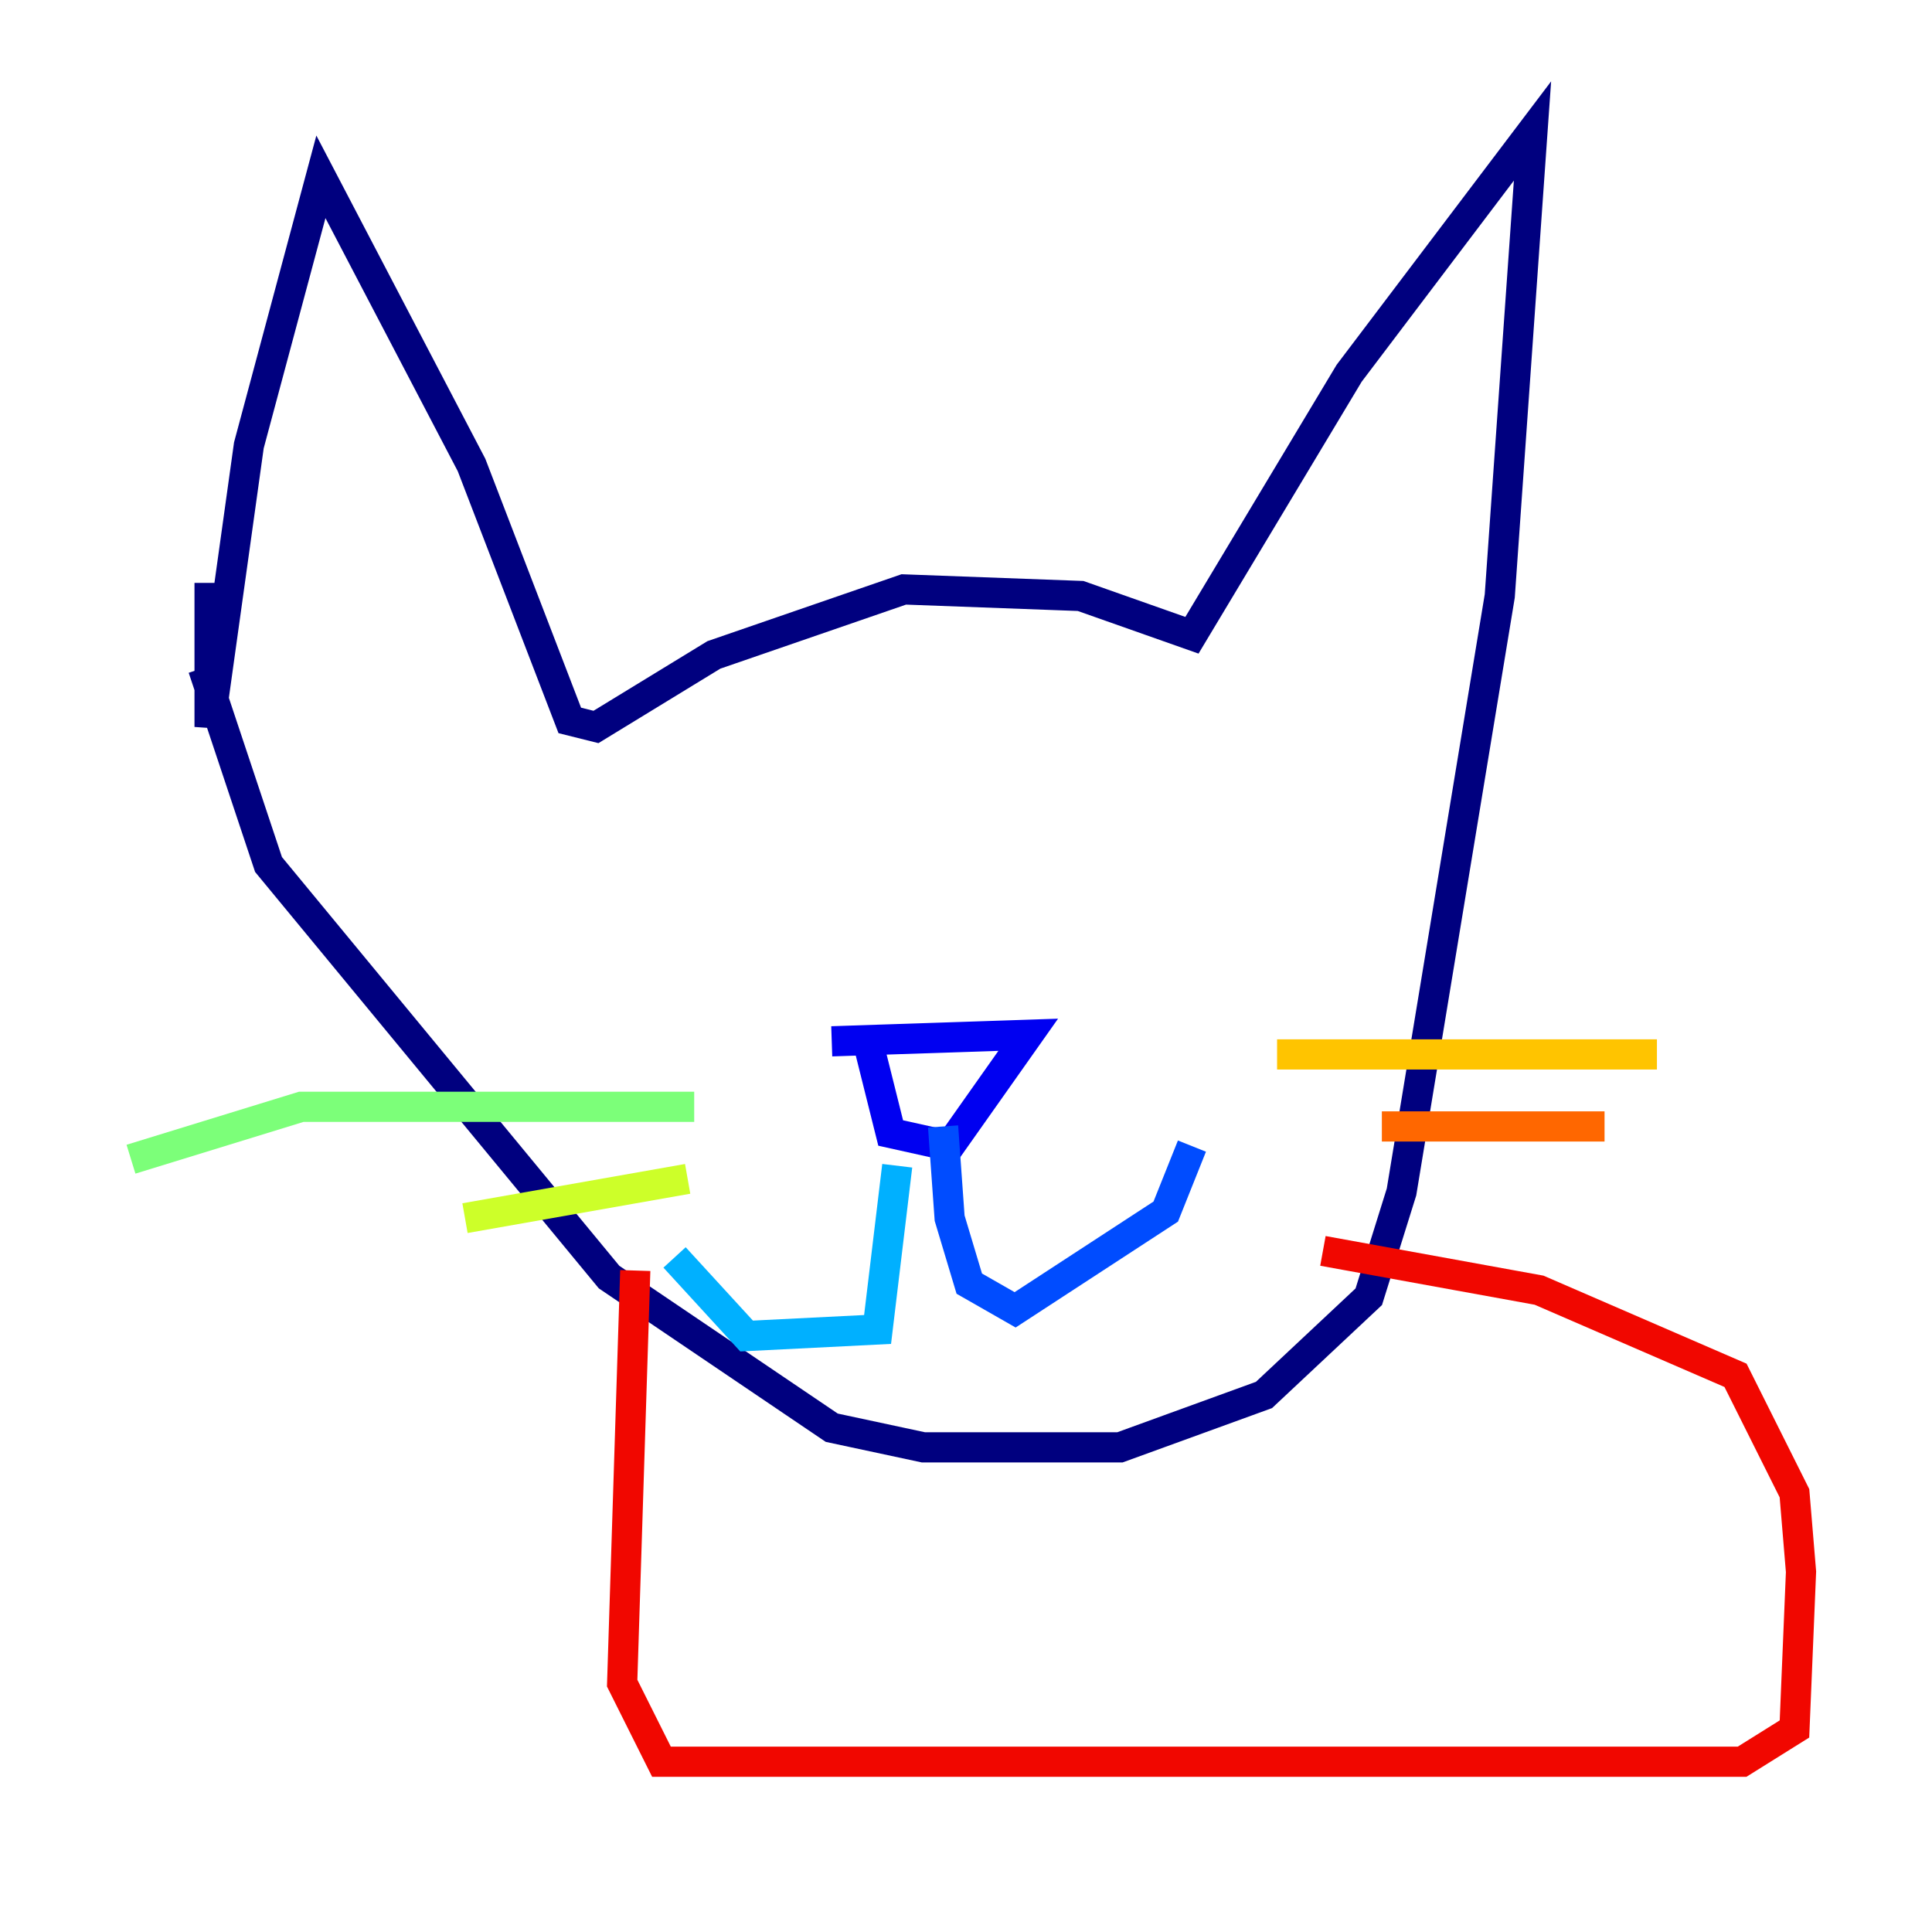 <?xml version="1.0" encoding="utf-8" ?>
<svg baseProfile="tiny" height="128" version="1.2" viewBox="0,0,128,128" width="128" xmlns="http://www.w3.org/2000/svg" xmlns:ev="http://www.w3.org/2001/xml-events" xmlns:xlink="http://www.w3.org/1999/xlink"><defs /><polyline fill="none" points="13.885,38.617 13.885,48.163 16.488,29.505 21.261,11.715 31.241,30.807 37.749,47.729 39.485,48.163 47.295,43.39 59.878,39.051 71.593,39.485 78.969,42.088 89.383,24.732 101.532,8.678 99.363,39.485 92.854,78.969 90.685,85.912 83.742,92.42 74.197,95.891 61.18,95.891 55.105,94.59 40.352,84.61 17.79,57.275 13.451,44.258" stroke="#00007f" stroke-width="2" /><polyline fill="none" points="55.105,68.99 68.122,68.556 62.915,75.932 59.01,75.064 57.275,68.122" stroke="#0000f1" stroke-width="2" /><polyline fill="none" points="62.481,74.63 62.915,80.705 64.217,85.044 67.254,86.78 77.234,80.271 78.969,75.932" stroke="#004cff" stroke-width="2" /><polyline fill="none" points="59.444,77.234 58.142,88.081 49.464,88.515 44.691,83.308" stroke="#00b0ff" stroke-width="2" /><polyline fill="none" points="45.993,73.329 45.993,73.329" stroke="#29ffcd" stroke-width="2" /><polyline fill="none" points="45.993,73.329 19.959,73.329 8.678,76.8" stroke="#7cff79" stroke-width="2" /><polyline fill="none" points="45.559,78.102 30.807,80.705" stroke="#cdff29" stroke-width="2" /><polyline fill="none" points="84.61,69.858 109.776,69.858" stroke="#ffc400" stroke-width="2" /><polyline fill="none" points="91.552,74.63 106.305,74.63" stroke="#ff6700" stroke-width="2" /><polyline fill="none" points="42.088,84.176 41.22,111.512 43.824,116.719 115.417,116.719 118.888,114.549 119.322,104.136 118.888,98.929 114.983,91.119 101.966,85.478 87.647,82.875" stroke="#f10700" stroke-width="2" /><polyline fill="none" points="87.647,82.441 87.647,82.441" stroke="#7f0000" stroke-width="2" /></svg>